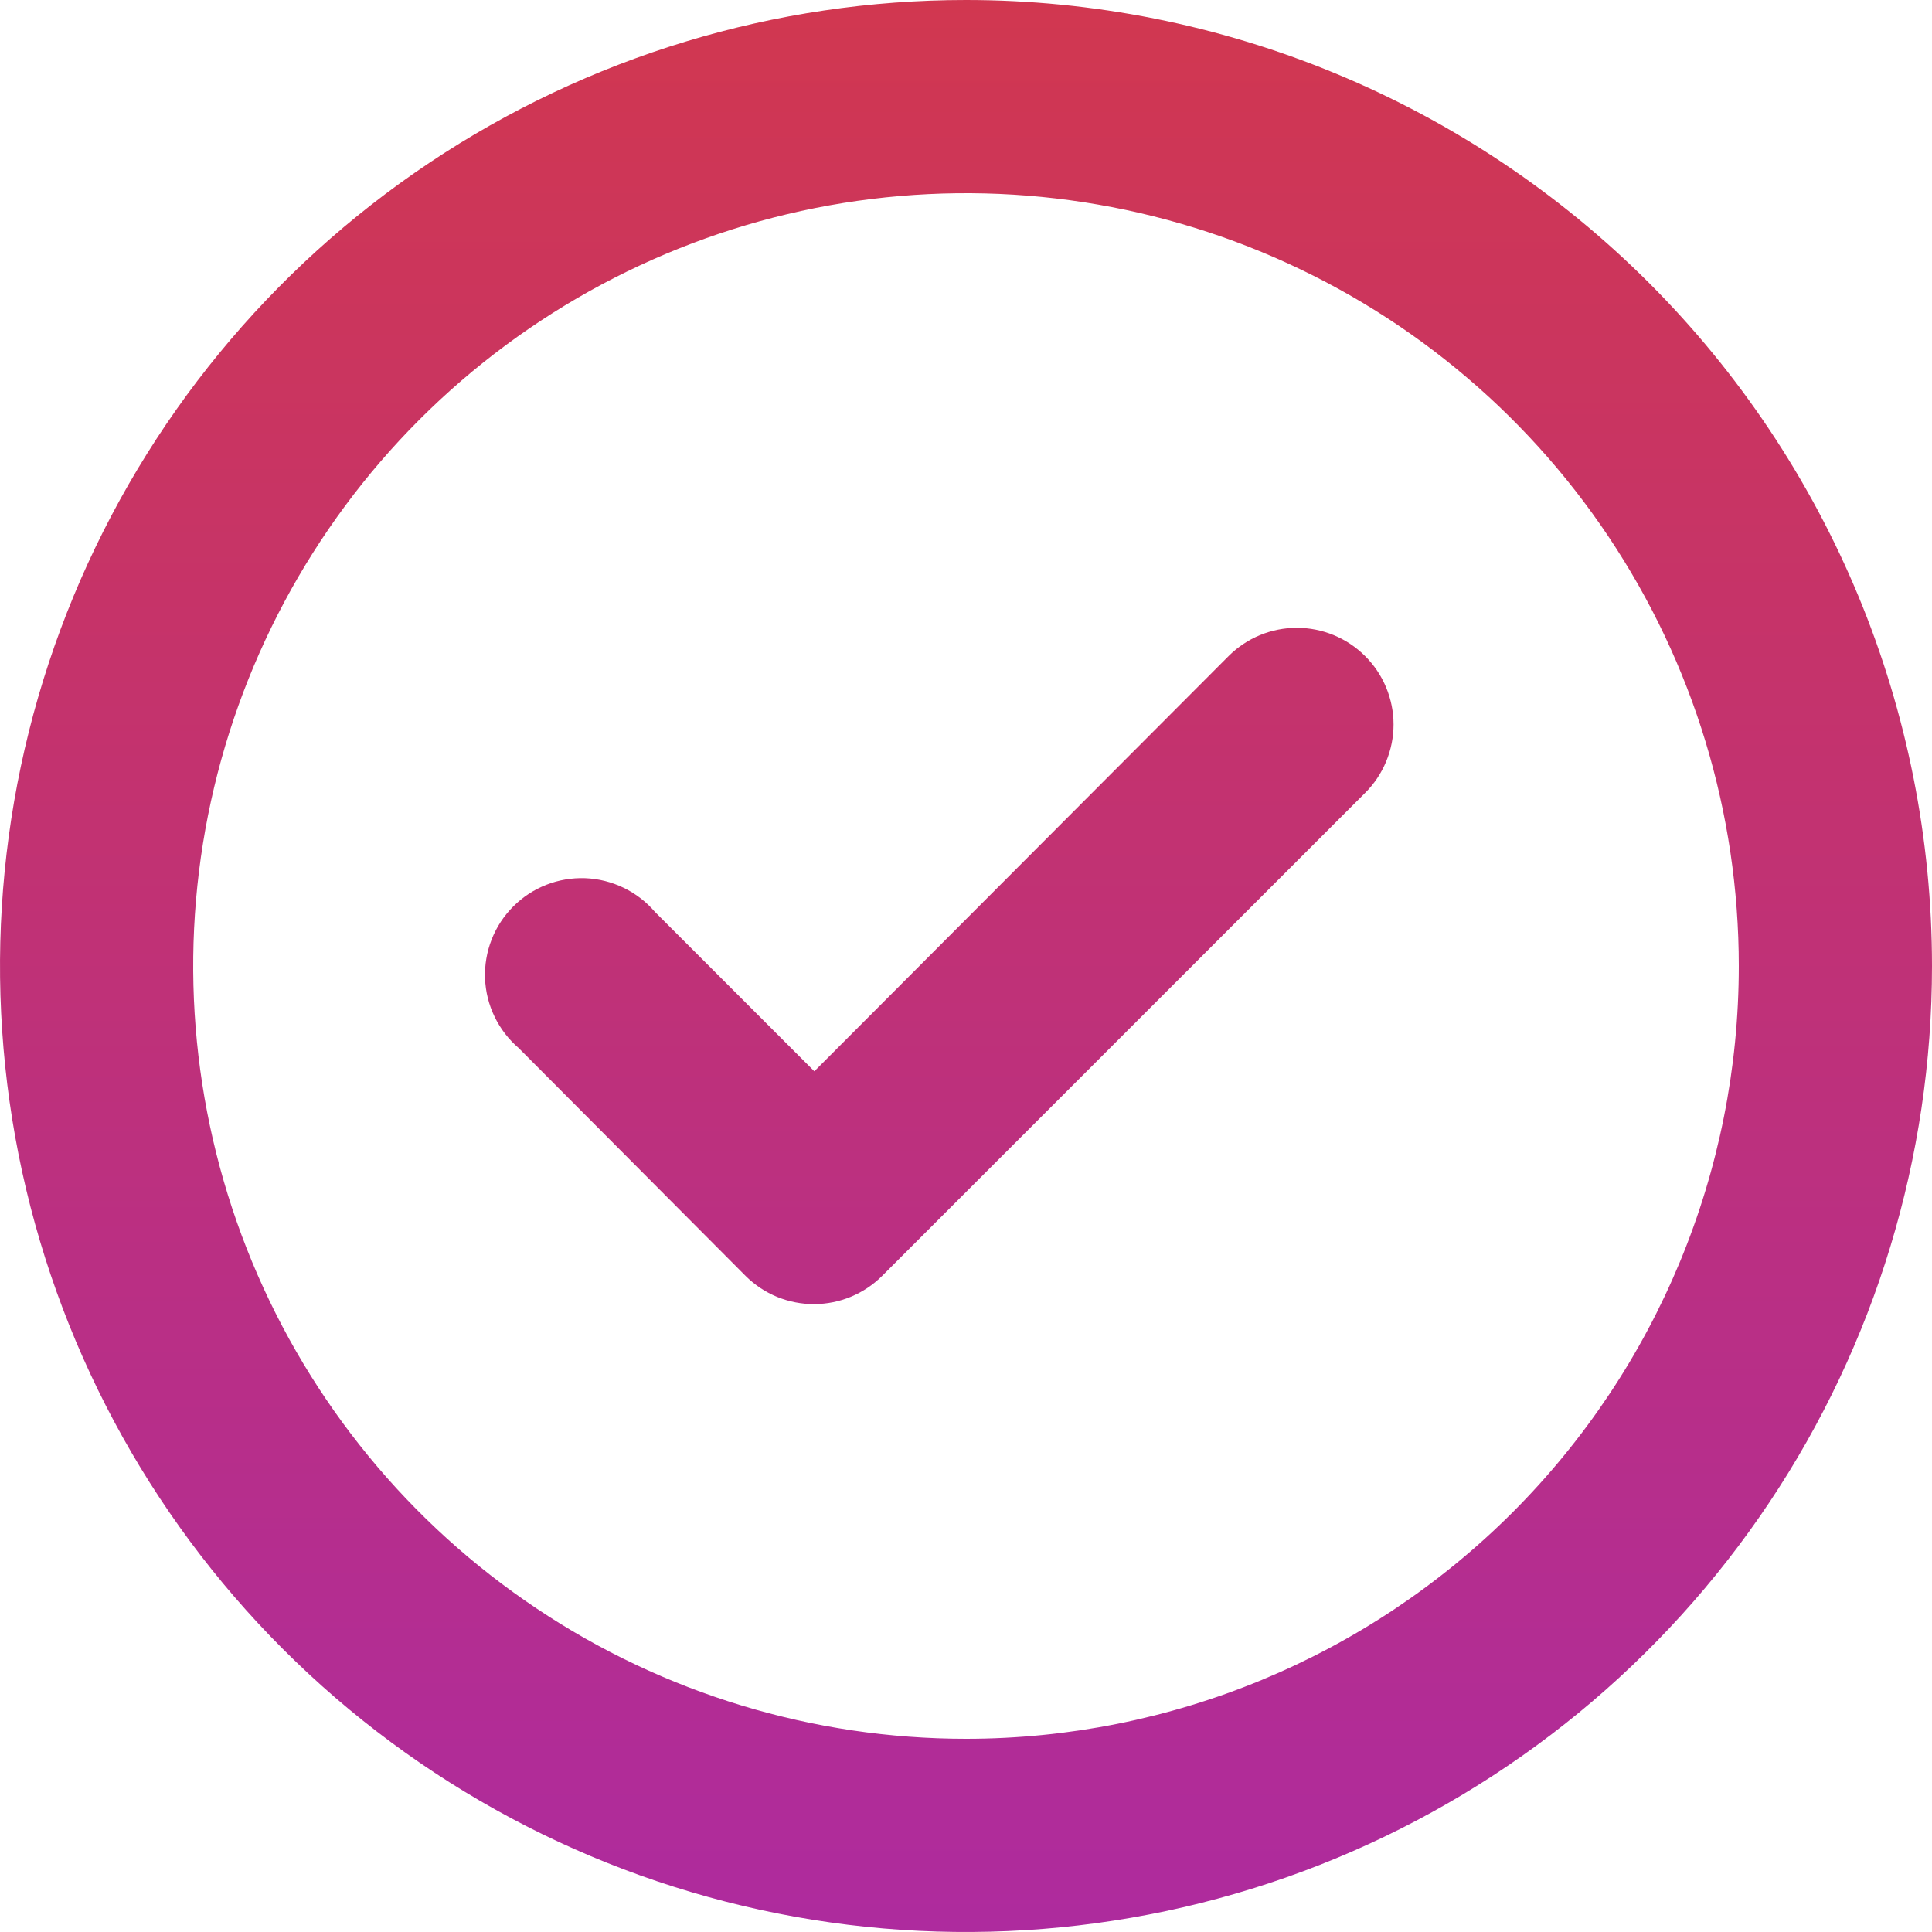 <svg width="40" height="40" viewBox="0 0 40 40" fill="none" xmlns="http://www.w3.org/2000/svg">
<path d="M25.44 13.58L16.86 22.18L13.56 18.88C13.381 18.671 13.16 18.501 12.912 18.381C12.664 18.261 12.394 18.193 12.118 18.182C11.843 18.172 11.568 18.218 11.311 18.319C11.055 18.419 10.822 18.572 10.627 18.767C10.432 18.962 10.279 19.195 10.179 19.451C10.078 19.708 10.032 19.983 10.042 20.258C10.053 20.534 10.12 20.804 10.241 21.052C10.361 21.3 10.531 21.521 10.74 21.7L15.44 26.42C15.627 26.605 15.848 26.752 16.092 26.852C16.336 26.951 16.597 27.002 16.86 27C17.385 26.998 17.887 26.79 18.26 26.42L28.26 16.42C28.448 16.234 28.596 16.013 28.698 15.769C28.799 15.525 28.852 15.264 28.852 15C28.852 14.736 28.799 14.475 28.698 14.231C28.596 13.987 28.448 13.766 28.26 13.58C27.885 13.207 27.378 12.998 26.85 12.998C26.322 12.998 25.815 13.207 25.44 13.58ZM20 0C16.044 0 12.178 1.173 8.889 3.371C5.6 5.568 3.036 8.692 1.522 12.346C0.009 16.001 -0.387 20.022 0.384 23.902C1.156 27.781 3.061 31.345 5.858 34.142C8.655 36.939 12.219 38.844 16.098 39.616C19.978 40.387 23.999 39.991 27.654 38.478C31.308 36.964 34.432 34.4 36.629 31.111C38.827 27.822 40 23.956 40 20C40 17.374 39.483 14.773 38.478 12.346C37.472 9.92 35.999 7.715 34.142 5.858C32.285 4.001 30.08 2.527 27.654 1.522C25.227 0.517 22.626 0 20 0V0ZM20 36C16.835 36 13.742 35.062 11.111 33.303C8.48 31.545 6.429 29.047 5.218 26.123C4.007 23.199 3.69 19.982 4.307 16.879C4.925 13.775 6.449 10.924 8.686 8.686C10.924 6.449 13.775 4.925 16.879 4.307C19.982 3.69 23.199 4.007 26.123 5.218C29.047 6.429 31.545 8.48 33.303 11.111C35.062 13.742 36 16.835 36 20C36 24.244 34.314 28.313 31.314 31.314C28.313 34.314 24.244 36 20 36V36Z" fill="url(#paint0_linear_1053_7063)"/>
<defs>
<linearGradient id="paint0_linear_1053_7063" x1="20" y1="0" x2="20" y2="40" gradientUnits="userSpaceOnUse">
<stop stop-color="#D13750"/>
<stop offset="1" stop-color="#AE2B9E"/>
</linearGradient>
</defs>
</svg>

